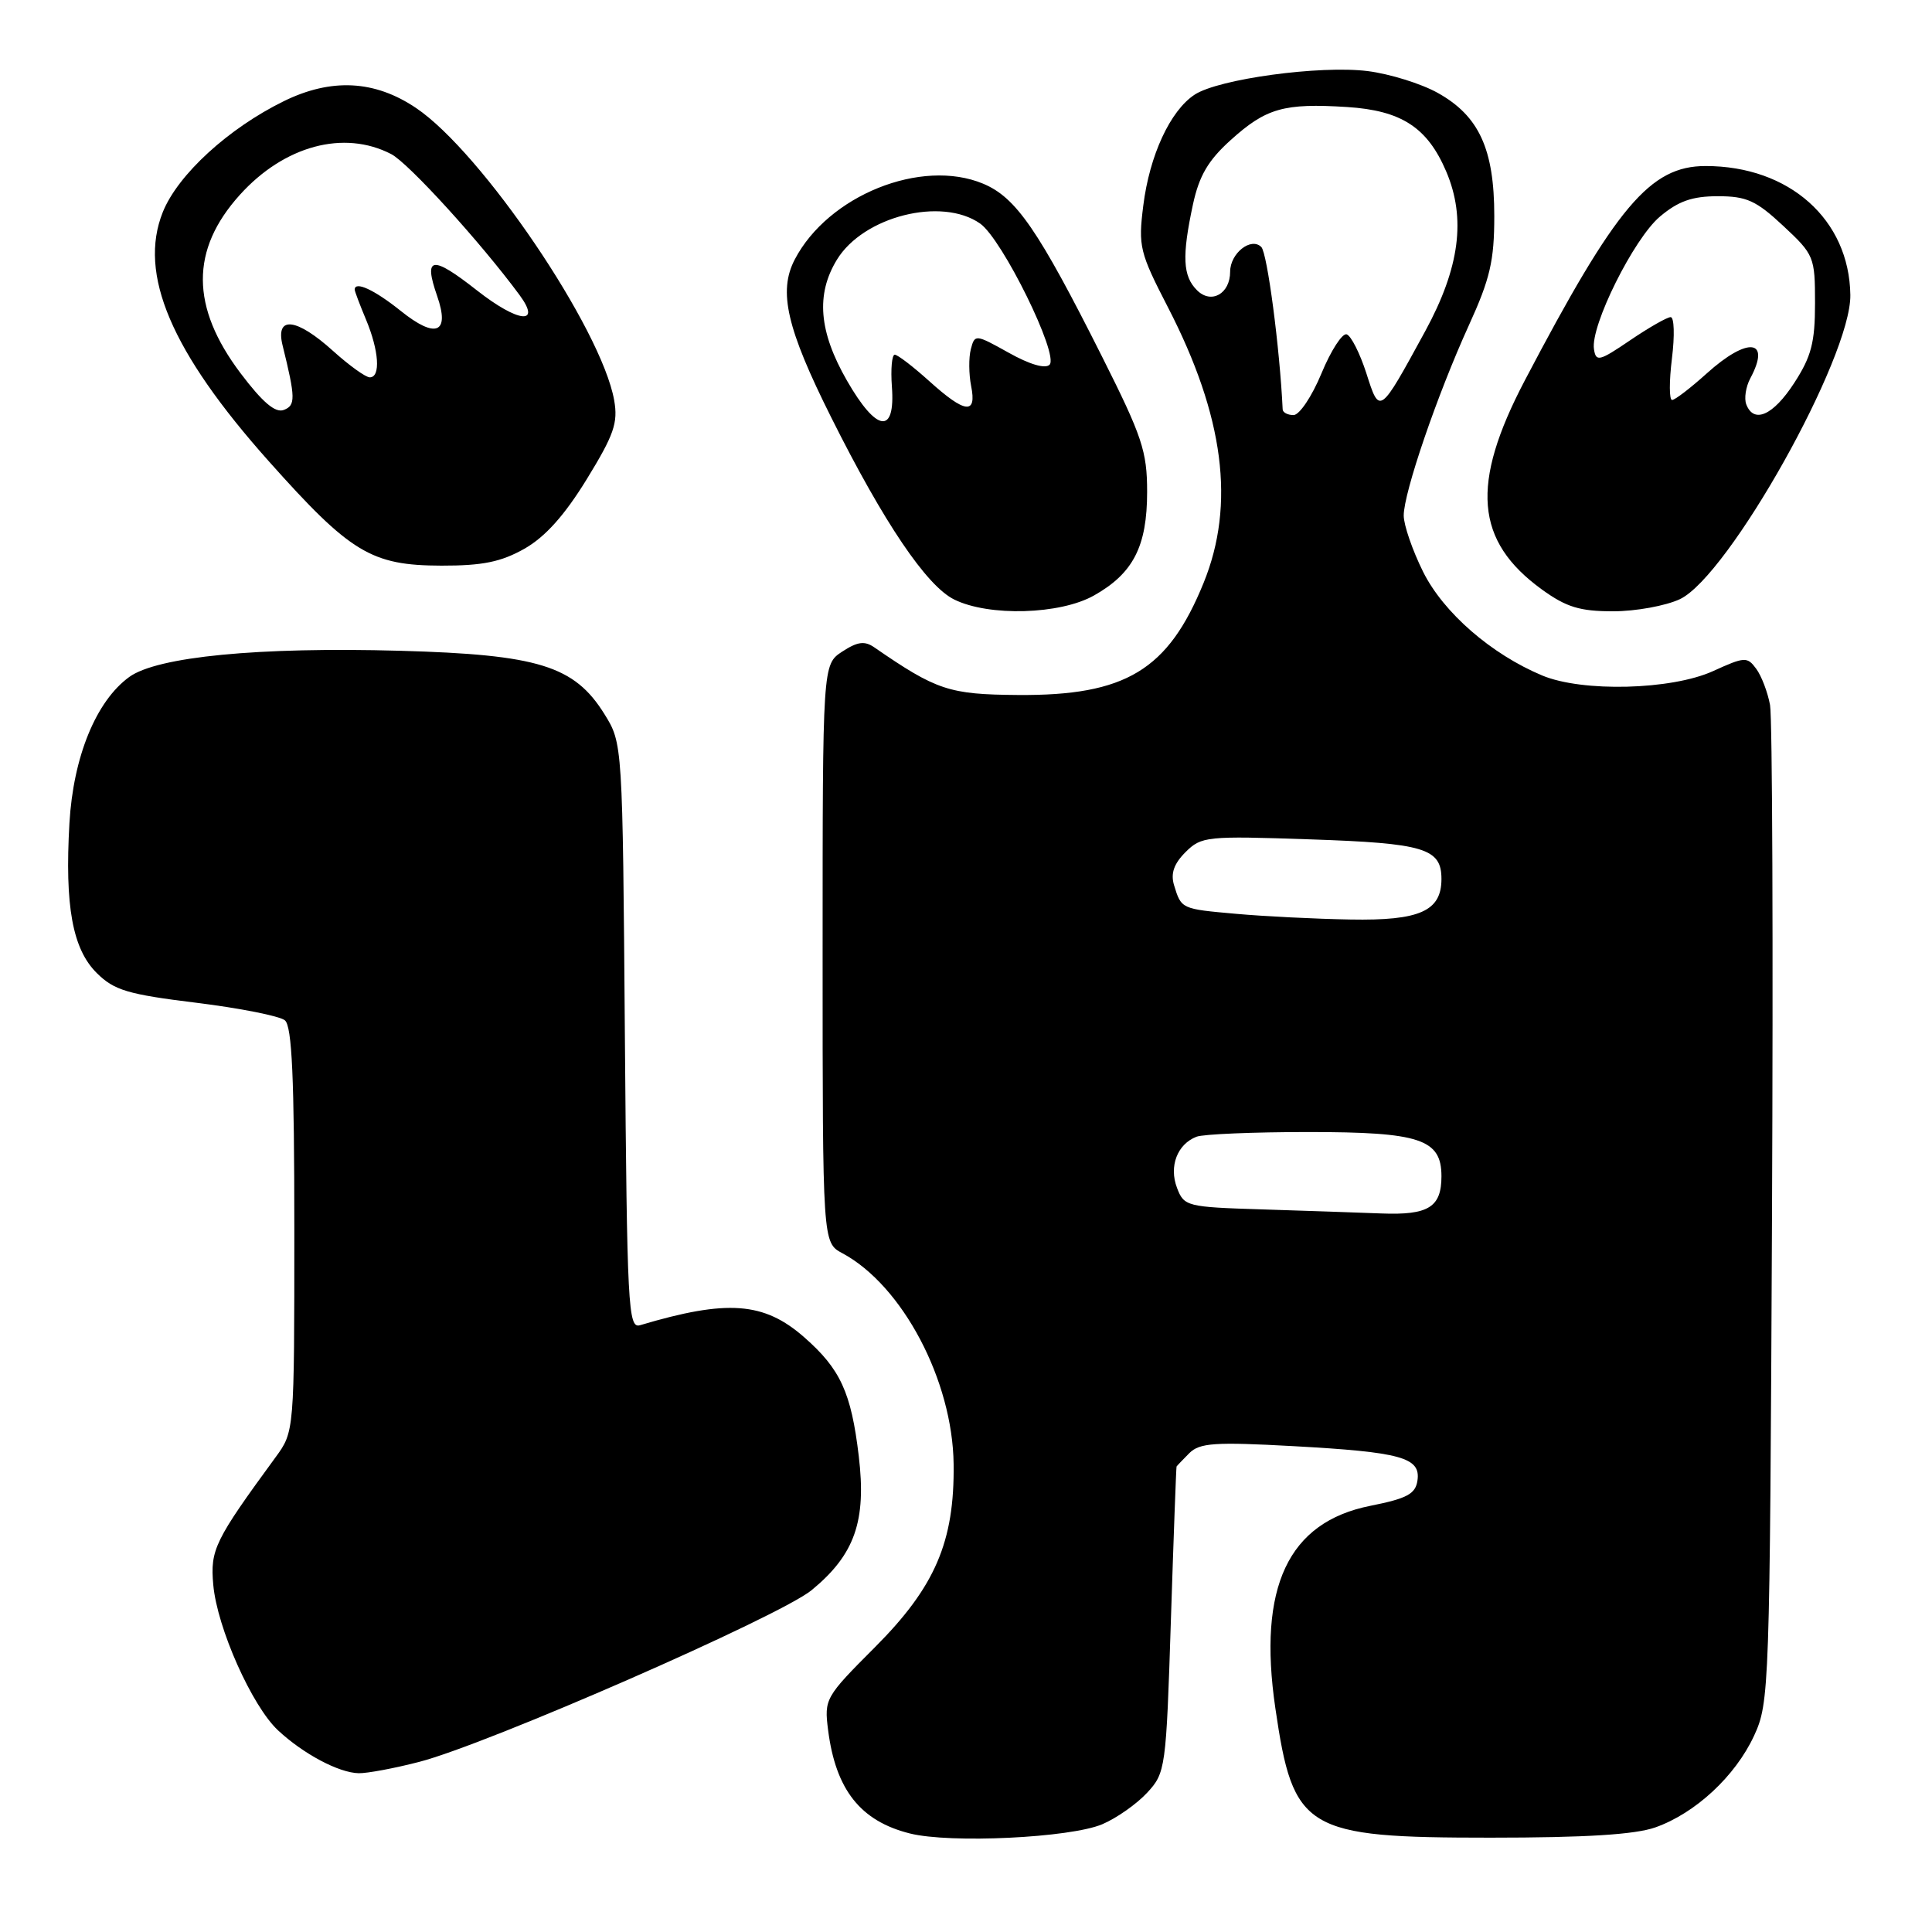 <?xml version="1.0" encoding="UTF-8" standalone="no"?>
<!DOCTYPE svg PUBLIC "-//W3C//DTD SVG 1.1//EN" "http://www.w3.org/Graphics/SVG/1.1/DTD/svg11.dtd" >
<svg xmlns="http://www.w3.org/2000/svg" xmlns:xlink="http://www.w3.org/1999/xlink" version="1.1" viewBox="0 0 256 256">
 <g >
 <path fill="currentColor"
d=" M 146.06 241.72 C 147.95 240.92 150.62 239.04 152.00 237.55 C 154.44 234.91 154.52 234.37 155.15 214.67 C 155.51 203.58 155.85 194.42 155.90 194.32 C 155.96 194.22 156.72 193.43 157.59 192.55 C 158.96 191.19 160.96 191.05 171.34 191.62 C 185.67 192.41 188.27 193.12 187.82 196.18 C 187.56 197.96 186.44 198.56 181.57 199.53 C 170.68 201.70 166.64 210.30 168.99 226.34 C 171.36 242.57 172.90 243.50 197.50 243.50 C 210.10 243.50 216.65 243.09 219.34 242.14 C 224.64 240.27 229.94 235.35 232.42 230.00 C 234.45 225.61 234.51 223.92 234.80 161.00 C 234.96 125.52 234.85 95.12 234.54 93.42 C 234.23 91.73 233.41 89.57 232.71 88.62 C 231.52 87.00 231.19 87.01 226.98 88.93 C 221.46 91.43 209.68 91.73 204.36 89.51 C 197.59 86.68 191.27 81.18 188.57 75.77 C 187.16 72.93 186.00 69.57 186.00 68.31 C 186.00 65.28 190.43 52.33 194.63 43.11 C 197.45 36.93 198.00 34.55 198.00 28.61 C 198.00 19.75 195.97 15.35 190.51 12.31 C 188.31 11.08 184.14 9.79 181.23 9.42 C 174.91 8.63 161.47 10.46 158.30 12.54 C 155.06 14.66 152.32 20.59 151.49 27.25 C 150.81 32.65 151.01 33.45 154.77 40.74 C 162.20 55.16 163.71 66.83 159.49 77.22 C 154.78 88.81 149.16 92.20 134.87 92.09 C 125.75 92.02 124.11 91.47 115.85 85.78 C 114.57 84.89 113.62 85.02 111.60 86.34 C 109.00 88.05 109.00 88.05 109.00 126.35 C 109.00 164.66 109.00 164.66 111.62 166.06 C 119.58 170.33 126.23 182.92 126.36 194.00 C 126.49 204.28 123.91 210.27 115.94 218.26 C 109.34 224.87 109.20 225.11 109.73 229.26 C 110.74 237.16 114.02 241.30 120.55 242.94 C 125.90 244.29 141.83 243.52 146.06 241.72 Z  M 55.54 233.46 C 64.59 231.13 103.34 214.17 107.55 210.70 C 113.27 205.99 114.82 201.55 113.79 192.93 C 112.79 184.52 111.36 181.40 106.57 177.20 C 101.23 172.51 96.37 172.15 84.80 175.60 C 83.23 176.06 83.09 173.23 82.80 137.30 C 82.50 98.50 82.50 98.50 80.09 94.62 C 76.11 88.22 71.34 86.74 53.00 86.23 C 34.29 85.71 20.84 87.01 17.13 89.70 C 12.73 92.89 9.71 100.27 9.20 109.07 C 8.57 120.07 9.61 125.77 12.84 128.95 C 15.13 131.22 16.95 131.76 26.00 132.87 C 31.77 133.58 37.06 134.63 37.75 135.20 C 38.69 135.99 39.00 142.76 39.00 162.97 C 39.00 189.70 39.00 189.70 36.51 193.10 C 28.44 204.13 27.84 205.35 28.26 210.00 C 28.77 215.70 33.38 226.05 36.84 229.28 C 40.20 232.41 44.90 234.91 47.54 234.96 C 48.66 234.98 52.26 234.31 55.54 233.46 Z  M 144.95 78.91 C 150.16 75.98 152.00 72.40 152.00 65.17 C 152.00 59.81 151.35 57.85 146.06 47.32 C 137.57 30.42 134.64 26.17 130.27 24.34 C 122.08 20.92 109.72 25.90 105.30 34.40 C 103.11 38.62 104.24 43.52 110.14 55.31 C 117.12 69.27 122.78 77.64 126.44 79.44 C 131.04 81.71 140.45 81.44 144.95 78.91 Z  M 222.60 79.39 C 229.06 76.32 245.30 47.36 245.18 39.09 C 245.04 29.09 237.09 22.00 226.00 22.00 C 218.65 22.00 214.16 27.32 202.03 50.44 C 194.83 64.17 195.45 71.69 204.32 78.12 C 207.55 80.45 209.33 81.00 213.75 81.00 C 216.75 81.00 220.73 80.27 222.60 79.39 Z  M 69.49 72.71 C 72.24 71.15 74.80 68.29 77.74 63.51 C 81.36 57.61 81.91 56.03 81.38 53.03 C 79.69 43.56 63.86 20.19 55.13 14.31 C 49.66 10.62 43.91 10.32 37.62 13.40 C 30.27 17.00 23.56 23.15 21.57 28.11 C 18.29 36.30 22.68 46.61 35.61 61.11 C 46.45 73.27 49.20 74.93 58.50 74.95 C 63.94 74.96 66.39 74.46 69.49 72.71 Z  M 167.21 160.25 C 157.26 159.94 156.89 159.85 155.96 157.40 C 154.87 154.54 156.00 151.60 158.55 150.62 C 159.44 150.28 166.10 150.00 173.36 150.00 C 188.16 150.00 191.00 150.94 191.00 155.86 C 191.00 159.96 189.28 161.03 183.05 160.79 C 180.00 160.67 172.87 160.43 167.21 160.25 Z  M 163.83 121.09 C 156.51 120.44 156.54 120.46 155.57 117.30 C 155.10 115.75 155.54 114.46 157.08 112.92 C 159.18 110.82 159.87 110.75 173.60 111.22 C 188.74 111.73 191.00 112.41 191.00 116.47 C 191.00 120.73 188.12 122.01 178.92 121.84 C 174.29 121.76 167.50 121.42 163.83 121.09 Z  M 169.96 54.25 C 169.58 46.10 167.92 33.52 167.13 32.73 C 165.77 31.37 163.00 33.57 163.00 36.00 C 163.00 38.93 160.49 40.34 158.61 38.46 C 156.72 36.58 156.60 33.96 158.07 27.10 C 158.89 23.30 160.08 21.26 163.05 18.58 C 167.76 14.32 170.12 13.65 178.49 14.18 C 185.69 14.64 189.14 16.88 191.63 22.72 C 194.28 28.94 193.42 35.48 188.85 43.88 C 182.76 55.04 182.82 55.00 181.04 49.43 C 180.19 46.80 179.02 44.49 178.44 44.30 C 177.86 44.12 176.35 46.45 175.10 49.48 C 173.84 52.52 172.18 55.00 171.40 55.00 C 170.63 55.00 169.98 54.66 169.96 54.25 Z  M 112.23 50.44 C 108.50 43.95 108.09 39.01 110.89 34.42 C 114.39 28.67 124.77 26.05 129.87 29.62 C 132.80 31.67 140.36 47.04 139.07 48.33 C 138.50 48.90 136.42 48.29 133.66 46.74 C 129.25 44.28 129.16 44.27 128.64 46.27 C 128.35 47.38 128.37 49.58 128.68 51.15 C 129.45 54.98 127.89 54.80 123.13 50.50 C 121.00 48.58 118.94 47.00 118.56 47.00 C 118.18 47.00 118.01 48.90 118.18 51.22 C 118.66 57.63 116.17 57.30 112.23 50.44 Z  M 231.39 53.58 C 231.09 52.80 231.33 51.25 231.92 50.14 C 234.72 44.92 231.58 44.58 226.13 49.50 C 224.00 51.42 221.94 53.00 221.56 53.00 C 221.17 53.00 221.17 50.52 221.54 47.50 C 221.92 44.48 221.84 42.01 221.37 42.02 C 220.89 42.03 218.47 43.41 216.00 45.09 C 211.91 47.87 211.47 47.98 211.21 46.27 C 210.72 43.19 216.49 31.61 219.95 28.70 C 222.38 26.65 224.23 26.00 227.62 26.00 C 231.43 26.00 232.69 26.57 236.29 29.93 C 240.38 33.74 240.50 34.04 240.50 40.18 C 240.50 45.39 240.01 47.25 237.74 50.75 C 234.95 55.05 232.39 56.18 231.39 53.58 Z  M 31.88 49.46 C 25.25 40.67 25.21 33.10 31.78 25.82 C 37.66 19.30 45.57 17.17 51.84 20.42 C 54.12 21.60 63.69 32.11 68.84 39.09 C 71.80 43.10 68.67 42.77 63.20 38.48 C 57.23 33.79 56.09 33.95 57.92 39.21 C 59.65 44.17 57.75 44.94 53.08 41.18 C 49.61 38.40 47.00 37.19 47.00 38.38 C 47.00 38.59 47.67 40.37 48.50 42.35 C 50.22 46.47 50.46 50.00 49.00 50.00 C 48.45 50.00 46.26 48.42 44.13 46.50 C 39.27 42.11 36.47 41.80 37.44 45.75 C 39.17 52.75 39.18 53.72 37.60 54.32 C 36.48 54.75 34.79 53.31 31.88 49.46 Z "/>
</g>
</svg>